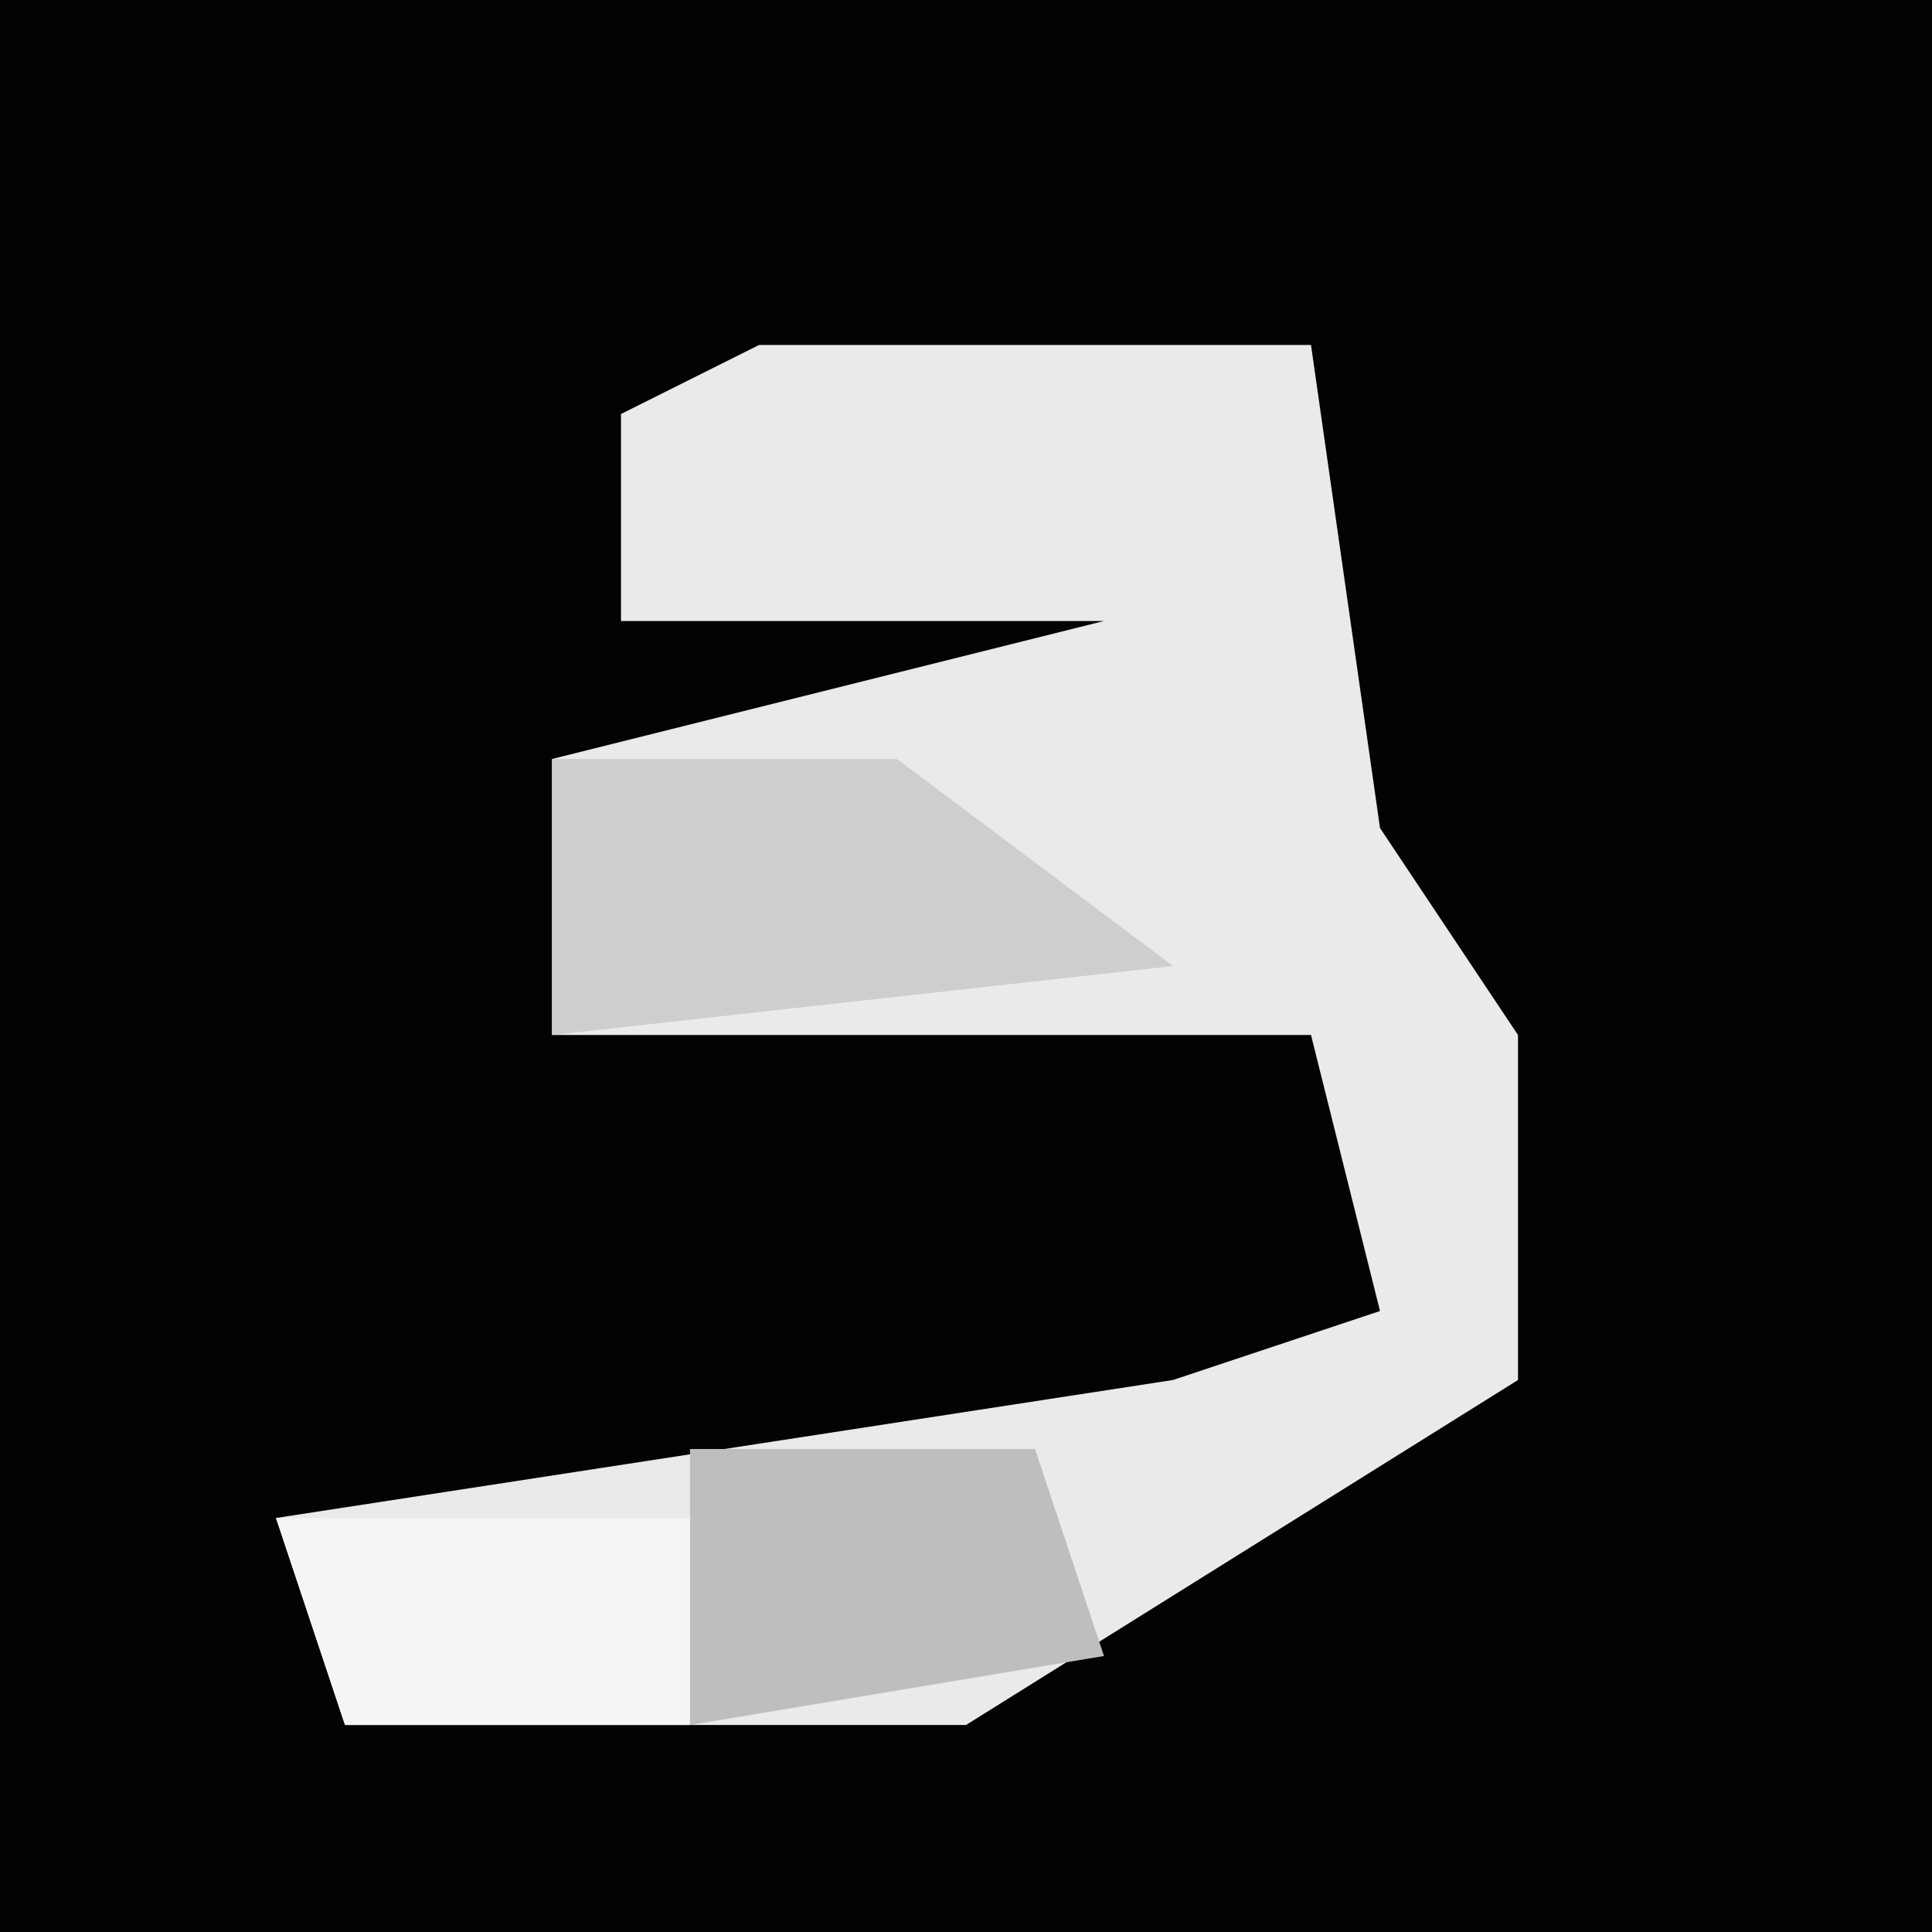 <?xml version="1.0" encoding="UTF-8"?>
<svg version="1.1" xmlns="http://www.w3.org/2000/svg" width="28" height="28">
<path d="M0,0 L28,0 L28,28 L0,28 Z " fill="#030303" transform="translate(0,0)"/>
<path d="M0,0 L8,0 L9,7 L11,10 L11,15 L3,20 L-6,20 L-7,17 L6,15 L9,14 L8,10 L-3,10 L-3,6 L5,4 L-2,4 L-2,1 Z " fill="#EAEAEA" transform="translate(11,5)"/>
<path d="M0,0 L5,0 L9,3 L0,4 Z " fill="#CECECE" transform="translate(8,11)"/>
<path d="M0,0 L7,0 L6,3 L1,3 Z " fill="#F5F5F5" transform="translate(4,22)"/>
<path d="M0,0 L5,0 L6,3 L0,4 Z " fill="#BEBEBE" transform="translate(10,21)"/>
</svg>
